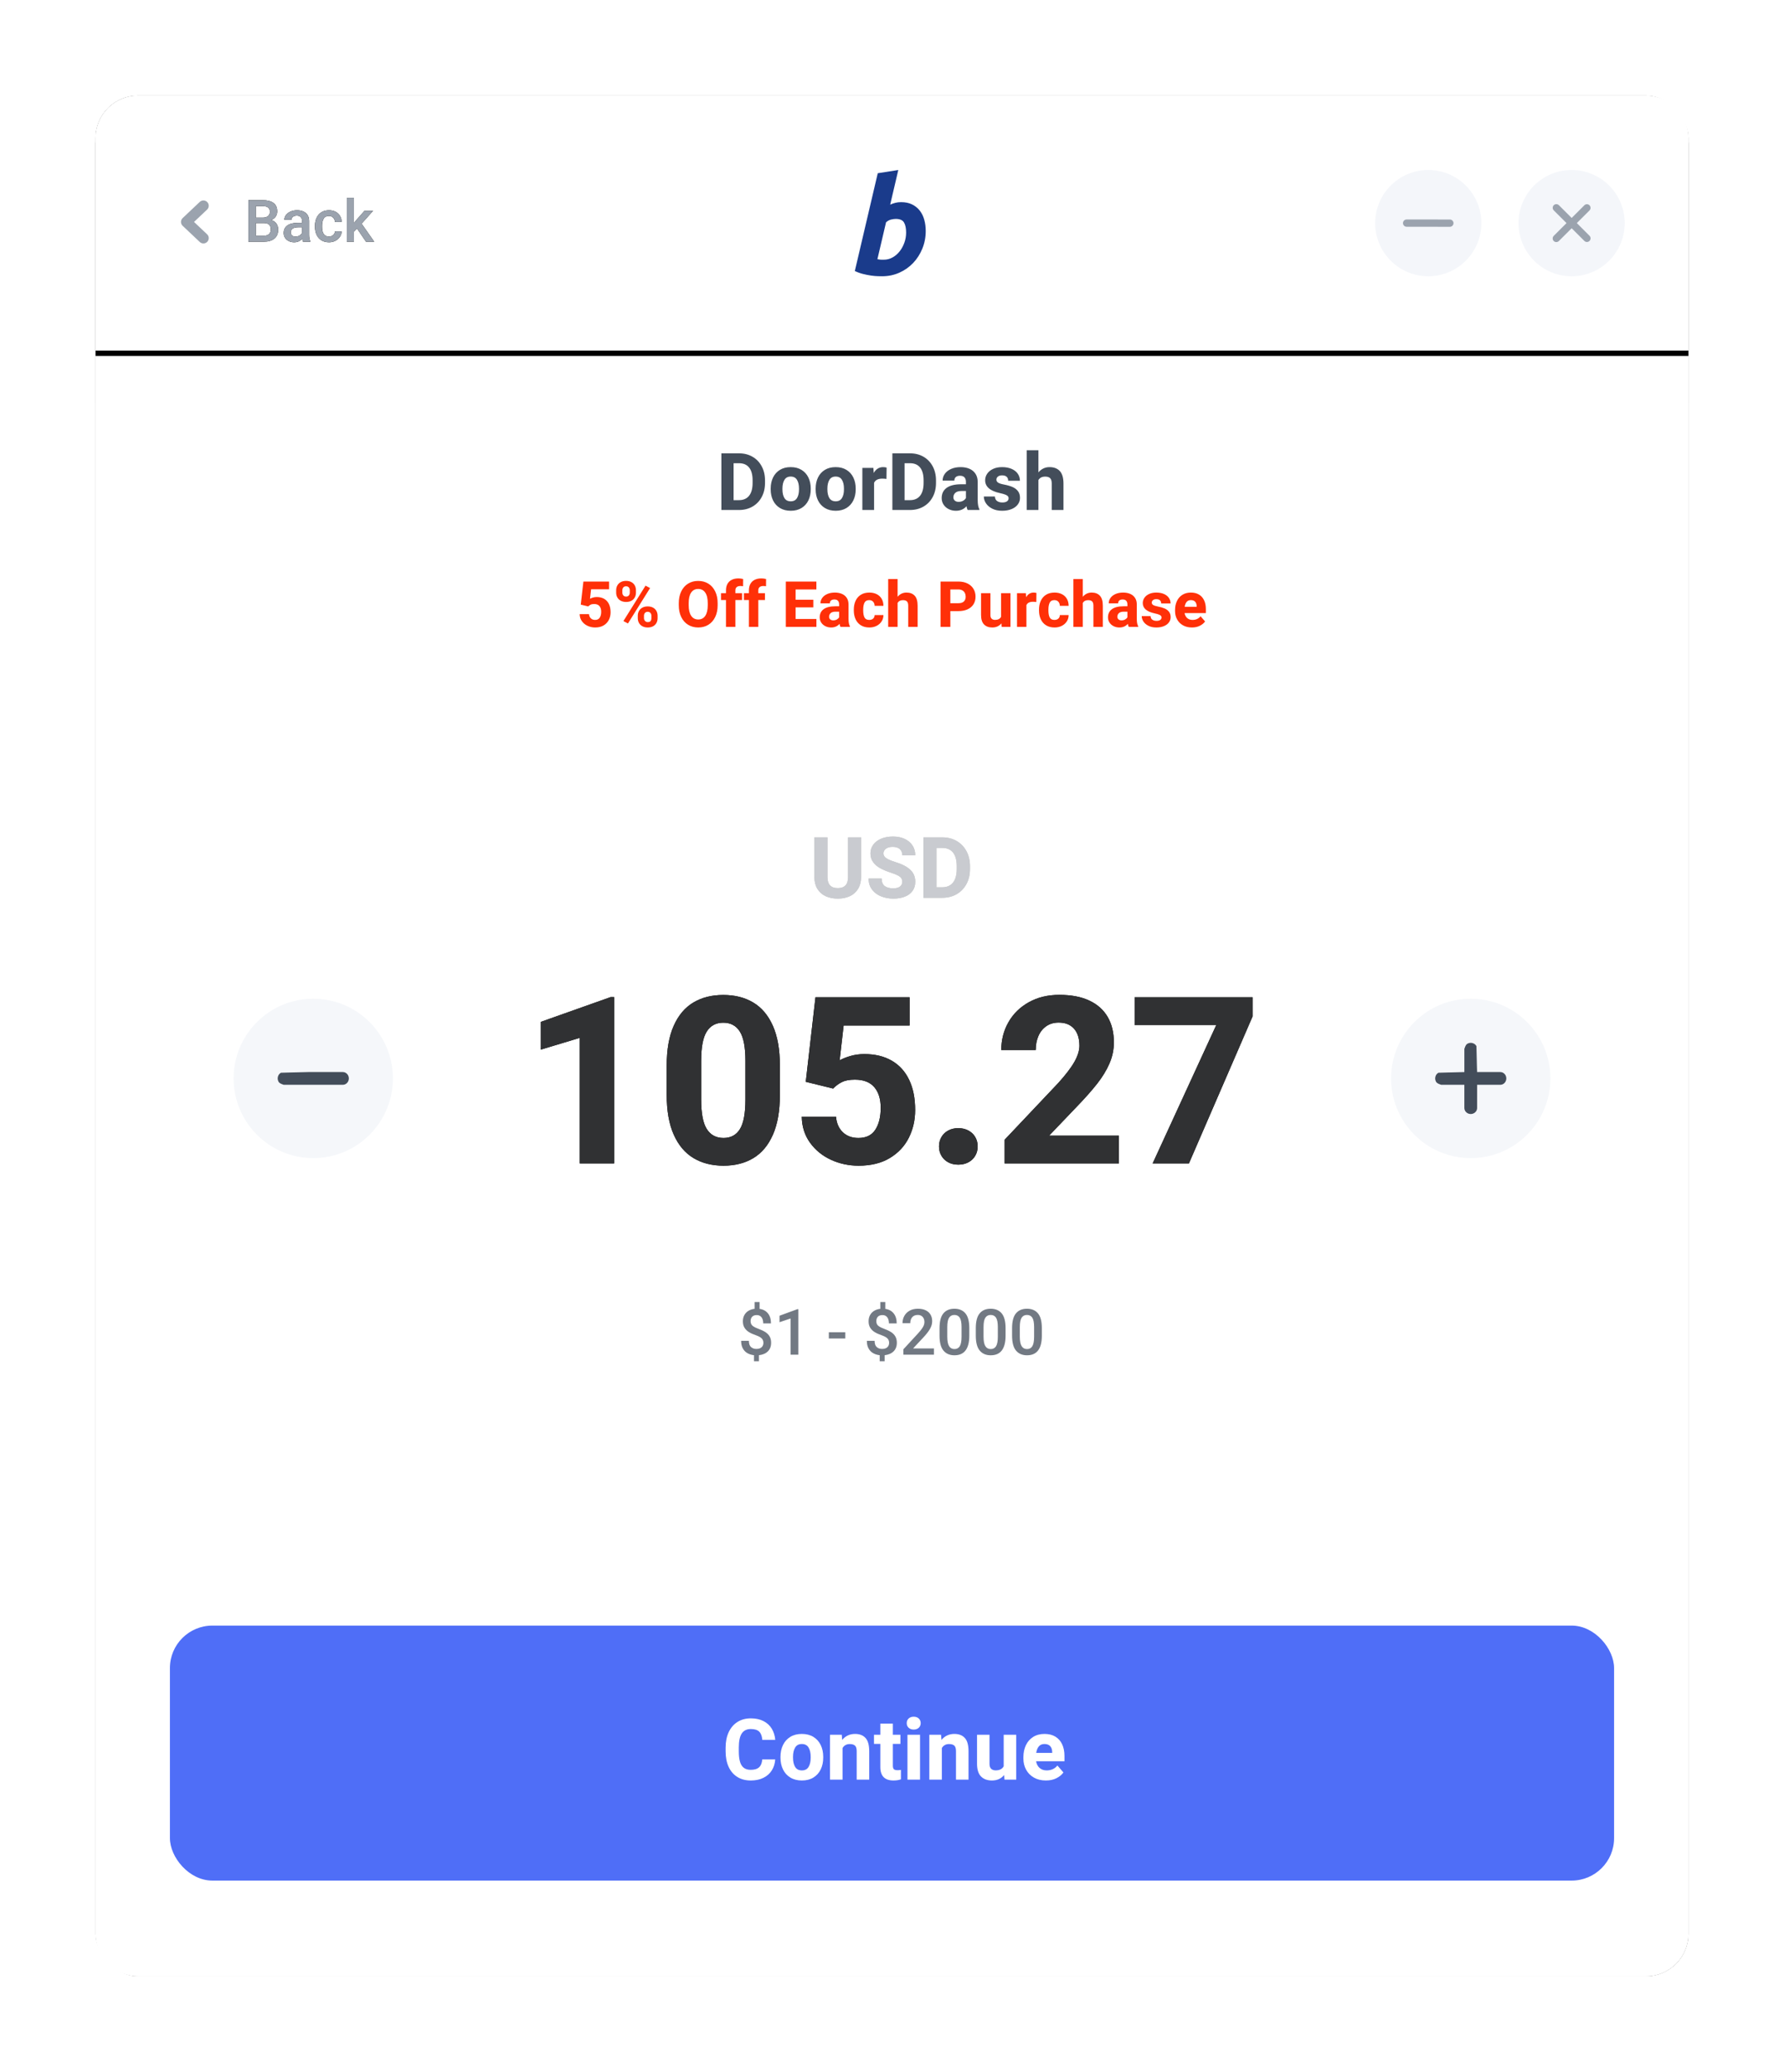 <svg xmlns="http://www.w3.org/2000/svg" xmlns:xlink="http://www.w3.org/1999/xlink" width="336" height="390" viewBox="0 0 336 390">
  <defs>
    <rect id="amount-continue-discount-b" width="300" height="354" x="0" y="0" rx="8"/>
    <filter id="amount-continue-discount-a" width="118%" height="115.3%" x="-9%" y="-7.6%" filterUnits="objectBoundingBox">
      <feMorphology in="SourceAlpha" operator="dilate" radius="2" result="shadowSpreadOuter1"/>
      <feOffset in="shadowSpreadOuter1" result="shadowOffsetOuter1"/>
      <feGaussianBlur in="shadowOffsetOuter1" result="shadowBlurOuter1" stdDeviation="7"/>
      <feColorMatrix in="shadowBlurOuter1" values="0 0 0 0 0   0 0 0 0 0   0 0 0 0 0  0 0 0 0.1 0"/>
    </filter>
    <path id="amount-continue-discount-c" d="M14.664,67 L14.664,35.697 L13.998,35.697 L0.85,40.359 L0.85,45.58 L8.197,43.367 L8.197,67 L14.664,67 Z M35.268,67.43 C37.43,67.43 39.303,66.953 40.886,66.001 C42.468,65.049 43.697,63.58 44.57,61.597 C45.444,59.613 45.881,57.117 45.881,54.109 L45.881,54.109 L45.881,48.566 C45.881,45.559 45.44,43.066 44.56,41.09 C43.679,39.113 42.443,37.652 40.854,36.707 C39.264,35.762 37.387,35.289 35.225,35.289 C33.062,35.289 31.186,35.762 29.596,36.707 C28.006,37.652 26.771,39.113 25.89,41.09 C25.009,43.066 24.568,45.559 24.568,48.566 L24.568,48.566 L24.568,54.109 C24.568,57.117 25.012,59.613 25.9,61.597 C26.788,63.58 28.031,65.049 29.628,66.001 C31.225,66.953 33.105,67.43 35.268,67.43 Z M35.268,62.209 C33.878,62.209 32.829,61.65 32.12,60.533 C31.411,59.416 31.057,57.561 31.057,54.969 L31.057,54.969 L31.057,47.686 C31.057,45.122 31.408,43.285 32.109,42.175 C32.811,41.065 33.85,40.51 35.225,40.51 C36.6,40.51 37.638,41.065 38.34,42.175 C39.042,43.285 39.393,45.122 39.393,47.686 L39.393,47.686 L39.393,54.969 C39.393,57.561 39.049,59.416 38.361,60.533 C37.674,61.65 36.643,62.209 35.268,62.209 Z M60.705,67.43 C63.025,67.43 64.984,66.95 66.581,65.99 C68.178,65.031 69.374,63.756 70.169,62.166 C70.964,60.576 71.361,58.836 71.361,56.945 C71.361,54.74 70.985,52.849 70.233,51.273 C69.481,49.698 68.389,48.495 66.957,47.664 C65.525,46.833 63.799,46.418 61.779,46.418 C60.863,46.418 59.989,46.54 59.158,46.783 C58.327,47.027 57.654,47.299 57.139,47.6 L57.139,47.6 L57.891,41.047 L70.309,41.047 L70.309,35.719 L52.584,35.719 L50.758,51.639 L55.914,52.906 C56.415,52.391 56.97,51.982 57.579,51.682 C58.188,51.381 58.993,51.23 59.996,51.23 C61.629,51.23 62.85,51.7 63.659,52.638 C64.468,53.576 64.873,54.876 64.873,56.537 C64.873,58.242 64.536,59.613 63.863,60.651 C63.19,61.69 62.13,62.209 60.684,62.209 C59.48,62.209 58.503,61.854 57.751,61.146 C56.999,60.437 56.566,59.459 56.451,58.213 L56.451,58.213 L50.006,58.213 C50.035,60.075 50.554,61.704 51.563,63.101 C52.573,64.497 53.887,65.568 55.506,66.312 C57.124,67.057 58.857,67.43 60.705,67.43 Z M79.482,67.236 C80.199,67.236 80.836,67.086 81.395,66.785 C81.953,66.484 82.383,66.073 82.684,65.55 C82.984,65.027 83.135,64.443 83.135,63.799 C83.135,63.154 82.984,62.571 82.684,62.048 C82.383,61.525 81.953,61.113 81.395,60.812 C80.836,60.512 80.199,60.361 79.482,60.361 C78.766,60.361 78.132,60.512 77.581,60.812 C77.03,61.113 76.604,61.525 76.303,62.048 C76.002,62.571 75.852,63.154 75.852,63.799 C75.852,64.443 76.002,65.027 76.303,65.55 C76.604,66.073 77.03,66.484 77.581,66.785 C78.132,67.086 78.766,67.236 79.482,67.236 Z M109.732,67 L109.732,61.779 L96.584,61.779 L101.74,56.387 C103.344,54.725 104.644,53.261 105.64,51.993 C106.635,50.726 107.409,49.454 107.96,48.18 C108.511,46.905 108.787,45.587 108.787,44.227 C108.787,42.35 108.393,40.743 107.605,39.403 C106.818,38.064 105.658,37.04 104.125,36.331 C102.592,35.622 100.723,35.268 98.518,35.268 C96.355,35.268 94.443,35.729 92.781,36.653 C91.12,37.577 89.838,38.83 88.936,40.413 C88.033,41.996 87.582,43.74 87.582,45.645 L87.582,45.645 L94.07,45.645 C94.07,44.656 94.242,43.772 94.586,42.991 C94.93,42.211 95.427,41.598 96.079,41.154 C96.731,40.71 97.501,40.488 98.389,40.488 C99.635,40.488 100.598,40.871 101.278,41.638 C101.959,42.404 102.299,43.475 102.299,44.85 C102.299,45.738 101.994,46.729 101.386,47.825 C100.777,48.921 99.757,50.264 98.324,51.854 L98.324,51.854 L88.205,62.553 L88.205,67 L109.732,67 Z M122.924,67 L134.912,39.328 L134.912,35.719 L112.697,35.719 L112.697,40.939 L128.08,40.939 L116.092,67 L122.924,67 Z"/>
    <path id="amount-continue-discount-d" d="M56.789,17.156 C57.654,17.156 58.415,17 59.074,16.688 C59.733,16.375 60.247,15.914 60.617,15.305 C60.987,14.695 61.172,13.961 61.172,13.102 L61.172,13.102 L61.172,5.625 L58.719,5.625 L58.719,13.102 C58.719,13.815 58.555,14.34 58.227,14.676 C57.898,15.012 57.419,15.18 56.789,15.18 C55.492,15.18 54.844,14.487 54.844,13.102 L54.844,13.102 L54.844,5.625 L52.383,5.625 L52.383,13.102 C52.383,13.961 52.568,14.695 52.938,15.305 C53.307,15.914 53.824,16.375 54.488,16.688 C55.152,17 55.919,17.156 56.789,17.156 Z M67.242,17.156 C68.081,17.156 68.811,17.031 69.434,16.781 C70.056,16.531 70.536,16.168 70.875,15.691 C71.214,15.215 71.383,14.646 71.383,13.984 C71.383,13.068 71.072,12.316 70.449,11.73 C69.827,11.145 68.878,10.656 67.602,10.266 C66.846,10.031 66.289,9.793 65.93,9.551 C65.57,9.309 65.391,9.013 65.391,8.664 C65.391,8.43 65.457,8.217 65.59,8.027 C65.723,7.837 65.921,7.688 66.184,7.578 C66.447,7.469 66.766,7.414 67.141,7.414 C67.729,7.414 68.176,7.556 68.48,7.84 C68.785,8.124 68.938,8.505 68.938,8.984 L68.938,8.984 L71.383,8.984 C71.383,8.297 71.208,7.686 70.859,7.152 C70.51,6.618 70.018,6.204 69.383,5.91 C68.747,5.616 68.016,5.469 67.188,5.469 C66.365,5.469 65.633,5.6 64.992,5.863 C64.352,6.126 63.85,6.499 63.488,6.98 C63.126,7.462 62.945,8.018 62.945,8.648 C62.945,9.279 63.112,9.823 63.445,10.281 C63.779,10.74 64.223,11.121 64.777,11.426 C65.332,11.73 65.995,12.008 66.766,12.258 C67.365,12.451 67.818,12.63 68.125,12.797 C68.432,12.964 68.643,13.138 68.758,13.32 C68.872,13.503 68.93,13.729 68.93,14 C68.93,14.365 68.788,14.659 68.504,14.883 C68.22,15.107 67.799,15.219 67.242,15.219 C66.539,15.219 65.999,15.074 65.621,14.785 C65.243,14.496 65.055,14.026 65.055,13.375 L65.055,13.375 L62.594,13.375 C62.594,14.203 62.815,14.902 63.258,15.473 C63.701,16.043 64.275,16.466 64.98,16.742 C65.686,17.018 66.44,17.156 67.242,17.156 Z M76.453,17 C77.474,17 78.38,16.772 79.172,16.316 C79.964,15.861 80.581,15.221 81.023,14.398 C81.466,13.576 81.688,12.63 81.688,11.562 L81.688,11.562 L81.688,11.062 C81.688,10 81.466,9.056 81.023,8.23 C80.581,7.405 79.965,6.764 79.176,6.309 C78.387,5.853 77.484,5.625 76.469,5.625 L76.469,5.625 L72.922,5.625 L72.922,17 L76.453,17 Z M76.453,15.023 L75.375,15.023 L75.375,7.609 L76.469,7.609 C77.359,7.609 78.036,7.901 78.5,8.484 C78.964,9.068 79.195,9.922 79.195,11.047 L79.195,11.047 L79.195,11.562 C79.195,12.688 78.961,13.546 78.492,14.137 C78.023,14.728 77.344,15.023 76.453,15.023 L76.453,15.023 Z"/>
    <path id="amount-continue-discount-f" d="M8,0 L292,0 C296.418,-8.11624501e-16 300,3.582 300,8 L300,48 L300,48 L0,48 L0,8 C-5.41083001e-16,3.582 3.582,8.11624501e-16 8,0 Z"/>
    <filter id="amount-continue-discount-e" width="100.3%" height="104.2%" x="-.2%" y="-1%" filterUnits="objectBoundingBox">
      <feOffset dy="1" in="SourceAlpha" result="shadowOffsetOuter1"/>
      <feColorMatrix in="shadowOffsetOuter1" values="0 0 0 0 0   0 0 0 0 0   0 0 0 0 0  0 0 0 0.05 0"/>
    </filter>
    <path id="amount-continue-discount-g" d="M14.668,12.5 C15.531,12.5 16.201,12.304 16.677,11.912 C17.153,11.52 17.392,10.953 17.392,10.212 C17.392,9.786 17.281,9.411 17.059,9.087 C16.837,8.763 16.509,8.543 16.076,8.429 C16.441,8.278 16.721,8.06 16.916,7.773 C17.111,7.487 17.209,7.161 17.209,6.796 C17.209,6.083 16.973,5.552 16.5,5.203 C16.027,4.854 15.351,4.68 14.47,4.68 L14.47,4.68 L11.784,4.68 L11.784,12.5 L14.668,12.5 Z M14.48,7.967 L13.175,7.967 L13.175,5.802 L14.47,5.802 C14.935,5.802 15.277,5.887 15.496,6.057 C15.714,6.227 15.823,6.502 15.823,6.882 C15.823,7.226 15.706,7.492 15.471,7.682 C15.237,7.872 14.907,7.967 14.48,7.967 L14.48,7.967 Z M14.668,11.383 L13.175,11.383 L13.175,8.987 L14.728,8.987 C15.58,8.987 16.006,9.396 16.006,10.212 C16.006,10.566 15.89,10.85 15.659,11.063 C15.428,11.276 15.098,11.383 14.668,11.383 L14.668,11.383 Z M20.405,12.607 C20.727,12.607 21.015,12.548 21.27,12.43 C21.524,12.312 21.742,12.154 21.925,11.958 C21.968,12.194 22.018,12.375 22.075,12.5 L22.075,12.5 L23.439,12.5 L23.439,12.409 C23.293,12.097 23.219,11.676 23.219,11.146 L23.219,11.146 L23.219,8.584 C23.219,8.151 23.123,7.784 22.932,7.483 C22.74,7.183 22.474,6.957 22.134,6.807 C21.794,6.656 21.402,6.581 20.958,6.581 C20.485,6.581 20.066,6.664 19.698,6.831 C19.331,6.997 19.049,7.218 18.85,7.491 C18.651,7.765 18.552,8.058 18.552,8.37 L18.552,8.37 L19.889,8.37 C19.889,8.223 19.93,8.09 20.013,7.972 C20.095,7.854 20.211,7.761 20.362,7.693 C20.512,7.625 20.686,7.591 20.883,7.591 C21.212,7.591 21.461,7.678 21.629,7.851 C21.798,8.025 21.882,8.266 21.882,8.574 L21.882,8.574 L21.882,8.95 L21.076,8.95 C20.231,8.95 19.579,9.114 19.118,9.444 C18.658,9.773 18.428,10.248 18.428,10.867 C18.428,11.197 18.512,11.494 18.681,11.759 C18.849,12.024 19.083,12.231 19.384,12.382 C19.685,12.532 20.025,12.607 20.405,12.607 Z M20.663,11.539 C20.38,11.539 20.16,11.464 20.002,11.316 C19.844,11.167 19.766,10.975 19.766,10.738 C19.766,10.434 19.886,10.198 20.125,10.029 C20.365,9.861 20.718,9.777 21.184,9.777 L21.184,9.777 L21.882,9.777 L21.882,10.862 C21.782,11.048 21.623,11.207 21.406,11.34 C21.19,11.472 20.942,11.539 20.663,11.539 Z M26.974,12.607 C27.4,12.607 27.792,12.516 28.15,12.333 C28.508,12.151 28.794,11.904 29.009,11.592 C29.224,11.281 29.337,10.939 29.348,10.566 L29.348,10.566 L28.085,10.566 C28.075,10.753 28.019,10.919 27.919,11.066 C27.819,11.213 27.684,11.327 27.516,11.41 C27.348,11.492 27.162,11.533 26.958,11.533 C26.091,11.533 25.658,10.917 25.658,9.686 L25.658,9.686 L25.658,9.503 C25.658,8.966 25.754,8.524 25.948,8.176 C26.141,7.829 26.476,7.655 26.952,7.655 C27.178,7.655 27.374,7.705 27.54,7.806 C27.707,7.906 27.837,8.041 27.93,8.211 C28.023,8.381 28.075,8.57 28.085,8.778 L28.085,8.778 L29.348,8.778 C29.337,8.348 29.231,7.967 29.031,7.634 C28.83,7.301 28.552,7.042 28.196,6.858 C27.839,6.673 27.43,6.581 26.968,6.581 C26.395,6.581 25.91,6.71 25.513,6.968 C25.115,7.226 24.817,7.576 24.618,8.018 C24.42,8.46 24.32,8.955 24.32,9.503 L24.32,9.503 L24.32,9.686 C24.32,10.233 24.419,10.728 24.616,11.171 C24.813,11.613 25.111,11.963 25.51,12.221 C25.909,12.479 26.397,12.607 26.974,12.607 Z M31.657,12.5 L31.657,10.615 L32.243,10.019 L33.935,12.5 L35.481,12.5 L33.102,9.105 L35.256,6.688 L33.645,6.688 L32.055,8.488 L31.657,8.982 L31.657,4.25 L30.325,4.25 L30.325,12.5 L31.657,12.5 Z"/>
  </defs>
  <g fill="none" fill-rule="evenodd" transform="translate(18 18)">
    <use fill="#000" filter="url(#amount-continue-discount-a)" xlink:href="#amount-continue-discount-b"/>
    <use fill="#FFF" xlink:href="#amount-continue-discount-b"/>
    <path fill="#FFF" d="M10,48 L290,48 C295.523,48 300,52.477 300,58 L300,346 C300,350.418 296.418,354 292,354 L8,354 C3.582,354 -3.47095419e-16,350.418 0,346 L0,58 C-6.76353751e-16,52.477 4.477,48 10,48 Z"/>
    <path fill="#434D5A" fill-rule="nonzero" d="M121.176,78 C122.133,78 122.982,77.786 123.724,77.359 C124.467,76.932 125.045,76.333 125.46,75.561 C125.875,74.79 126.083,73.903 126.083,72.902 L126.083,72.902 L126.083,72.434 C126.083,71.438 125.875,70.552 125.46,69.779 C125.045,69.005 124.468,68.404 123.728,67.977 C122.988,67.55 122.142,67.336 121.19,67.336 L121.19,67.336 L117.865,67.336 L117.865,78 L121.176,78 Z M121.176,76.147 L120.165,76.147 L120.165,69.196 L121.19,69.196 C122.025,69.196 122.66,69.47 123.094,70.017 C123.529,70.563 123.746,71.364 123.746,72.419 L123.746,72.419 L123.746,72.902 C123.746,73.957 123.527,74.761 123.087,75.316 C122.648,75.87 122.01,76.147 121.176,76.147 L121.176,76.147 Z M130.931,78.146 C131.718,78.146 132.394,77.973 132.96,77.626 C133.527,77.28 133.958,76.802 134.253,76.195 C134.548,75.587 134.696,74.895 134.696,74.118 L134.696,74.118 L134.696,73.964 C134.696,73.188 134.548,72.495 134.253,71.884 C133.958,71.274 133.525,70.795 132.957,70.449 C132.388,70.102 131.708,69.929 130.917,69.929 C130.131,69.929 129.454,70.102 128.888,70.449 C128.322,70.795 127.891,71.274 127.595,71.884 C127.3,72.495 127.152,73.188 127.152,73.964 L127.152,73.964 L127.152,74.118 C127.152,74.895 127.3,75.587 127.595,76.195 C127.891,76.802 128.323,77.28 128.892,77.626 C129.46,77.973 130.14,78.146 130.931,78.146 Z M130.931,76.367 C130.385,76.367 129.987,76.163 129.738,75.755 C129.489,75.347 129.364,74.802 129.364,74.118 L129.364,74.118 L129.364,73.964 C129.364,73.295 129.489,72.752 129.738,72.335 C129.987,71.917 130.38,71.708 130.917,71.708 C131.464,71.708 131.862,71.916 132.111,72.331 C132.36,72.746 132.484,73.291 132.484,73.964 L132.484,73.964 L132.484,74.118 C132.484,74.797 132.36,75.341 132.111,75.751 C131.862,76.162 131.469,76.367 130.931,76.367 Z M139.398,78.146 C140.184,78.146 140.861,77.973 141.427,77.626 C141.993,77.28 142.424,76.802 142.72,76.195 C143.015,75.587 143.163,74.895 143.163,74.118 L143.163,74.118 L143.163,73.964 C143.163,73.188 143.015,72.495 142.72,71.884 C142.424,71.274 141.992,70.795 141.423,70.449 C140.854,70.102 140.175,69.929 139.384,69.929 C138.597,69.929 137.921,70.102 137.355,70.449 C136.788,70.795 136.357,71.274 136.062,71.884 C135.767,72.495 135.619,73.188 135.619,73.964 L135.619,73.964 L135.619,74.118 C135.619,74.895 135.767,75.587 136.062,76.195 C136.357,76.802 136.79,77.28 137.358,77.626 C137.927,77.973 138.607,78.146 139.398,78.146 Z M139.398,76.367 C138.851,76.367 138.453,76.163 138.204,75.755 C137.955,75.347 137.831,74.802 137.831,74.118 L137.831,74.118 L137.831,73.964 C137.831,73.295 137.955,72.752 138.204,72.335 C138.453,71.917 138.846,71.708 139.384,71.708 C139.93,71.708 140.328,71.916 140.577,72.331 C140.826,72.746 140.951,73.291 140.951,73.964 L140.951,73.964 L140.951,74.118 C140.951,74.797 140.826,75.341 140.577,75.751 C140.328,76.162 139.935,76.367 139.398,76.367 Z M146.627,78 L146.627,72.88 C146.866,72.358 147.382,72.097 148.173,72.097 C148.412,72.097 148.673,72.116 148.956,72.155 L148.956,72.155 L148.986,70.017 C148.907,69.992 148.805,69.971 148.678,69.954 C148.551,69.937 148.431,69.929 148.319,69.929 C147.943,69.929 147.605,70.024 147.305,70.214 C147.004,70.405 146.757,70.678 146.561,71.035 L146.561,71.035 L146.495,70.075 L144.415,70.075 L144.415,78 L146.627,78 Z M153.38,78 C154.337,78 155.187,77.786 155.929,77.359 C156.671,76.932 157.25,76.333 157.665,75.561 C158.08,74.79 158.287,73.903 158.287,72.902 L158.287,72.902 L158.287,72.434 C158.287,71.438 158.08,70.552 157.665,69.779 C157.25,69.005 156.672,68.404 155.933,67.977 C155.193,67.55 154.347,67.336 153.395,67.336 L153.395,67.336 L150.07,67.336 L150.07,78 L153.38,78 Z M153.38,76.147 L152.369,76.147 L152.369,69.196 L153.395,69.196 C154.23,69.196 154.865,69.47 155.299,70.017 C155.734,70.563 155.951,71.364 155.951,72.419 L155.951,72.419 L155.951,72.902 C155.951,73.957 155.731,74.761 155.292,75.316 C154.852,75.87 154.215,76.147 153.38,76.147 L153.38,76.147 Z M162.045,78.146 C162.865,78.146 163.527,77.861 164.03,77.29 C164.073,77.573 164.144,77.81 164.242,78 L164.242,78 L166.461,78 L166.461,77.875 C166.354,77.661 166.273,77.414 166.219,77.136 C166.166,76.857 166.139,76.494 166.139,76.044 L166.139,76.044 L166.139,72.727 C166.139,72.121 166.002,71.608 165.729,71.188 C165.455,70.769 165.077,70.454 164.594,70.244 C164.11,70.034 163.556,69.929 162.931,69.929 C162.257,69.929 161.663,70.041 161.147,70.266 C160.632,70.49 160.234,70.795 159.954,71.181 C159.673,71.567 159.532,71.997 159.532,72.47 L159.532,72.47 L161.744,72.47 C161.744,72.177 161.838,71.951 162.026,71.793 C162.214,71.634 162.477,71.555 162.814,71.555 C163.185,71.555 163.463,71.656 163.649,71.859 C163.834,72.061 163.927,72.346 163.927,72.712 L163.927,72.712 L163.927,73.159 L163.026,73.159 C161.82,73.159 160.907,73.385 160.287,73.836 C159.667,74.288 159.357,74.931 159.357,75.766 C159.357,76.22 159.475,76.628 159.712,76.989 C159.949,77.351 160.272,77.634 160.682,77.839 C161.093,78.044 161.547,78.146 162.045,78.146 Z M162.543,76.469 C162.245,76.469 162.007,76.391 161.829,76.235 C161.65,76.079 161.561,75.876 161.561,75.627 C161.561,75.271 161.687,74.981 161.938,74.759 C162.19,74.537 162.572,74.426 163.085,74.426 L163.085,74.426 L163.927,74.426 L163.927,75.751 C163.815,75.952 163.636,76.121 163.392,76.26 C163.148,76.4 162.865,76.469 162.543,76.469 Z M170.739,78.146 C171.412,78.146 172.004,78.042 172.515,77.832 C173.025,77.622 173.418,77.332 173.694,76.964 C173.97,76.595 174.108,76.179 174.108,75.715 C174.108,75.202 173.979,74.78 173.723,74.448 C173.467,74.116 173.121,73.856 172.687,73.668 C172.252,73.48 171.722,73.327 171.097,73.21 C170.575,73.112 170.205,72.993 169.988,72.851 C169.771,72.709 169.662,72.524 169.662,72.294 C169.662,72.055 169.758,71.86 169.951,71.708 C170.144,71.557 170.402,71.481 170.724,71.481 C171.115,71.481 171.405,71.571 171.595,71.749 C171.786,71.927 171.881,72.175 171.881,72.492 L171.881,72.492 L174.093,72.492 C174.093,71.994 173.956,71.551 173.683,71.163 C173.409,70.775 173.019,70.472 172.511,70.255 C172.003,70.037 171.41,69.929 170.731,69.929 C170.087,69.929 169.523,70.041 169.039,70.266 C168.556,70.49 168.186,70.791 167.93,71.167 C167.673,71.542 167.545,71.955 167.545,72.404 C167.545,73.62 168.483,74.428 170.358,74.829 C170.782,74.921 171.111,75.014 171.343,75.107 C171.575,75.2 171.736,75.299 171.826,75.404 C171.917,75.509 171.962,75.637 171.962,75.788 C171.962,76.032 171.86,76.226 171.658,76.37 C171.455,76.514 171.166,76.586 170.79,76.586 C170.385,76.586 170.052,76.495 169.794,76.312 C169.535,76.129 169.398,75.847 169.384,75.466 L169.384,75.466 L167.296,75.466 C167.296,75.91 167.432,76.337 167.703,76.748 C167.974,77.158 168.369,77.493 168.889,77.755 C169.409,78.016 170.026,78.146 170.739,78.146 Z M177.579,78 L177.579,72.36 C177.838,71.931 178.263,71.716 178.854,71.716 C179.269,71.716 179.578,71.813 179.78,72.009 C179.983,72.204 180.084,72.541 180.084,73.02 L180.084,73.02 L180.084,78 L182.296,78 L182.296,73.034 C182.296,71.95 182.065,71.162 181.604,70.668 C181.143,70.175 180.497,69.929 179.667,69.929 C179.247,69.929 178.86,70.014 178.506,70.185 C178.152,70.356 177.843,70.603 177.579,70.925 L177.579,70.925 L177.579,66.75 L175.367,66.75 L175.367,78 L177.579,78 Z"/>
    <path fill="#FF3008" fill-rule="nonzero" d="M14.093,16.117 C14.726,16.117 15.26,15.986 15.695,15.725 C16.131,15.463 16.457,15.115 16.674,14.682 C16.891,14.248 16.999,13.773 16.999,13.258 C16.999,12.656 16.896,12.141 16.691,11.711 C16.486,11.281 16.188,10.953 15.798,10.727 C15.407,10.5 14.937,10.387 14.386,10.387 C14.136,10.387 13.897,10.42 13.671,10.486 C13.444,10.553 13.261,10.627 13.12,10.709 L13.12,10.709 L13.325,8.922 L16.712,8.922 L16.712,7.469 L11.878,7.469 L11.38,11.811 L12.786,12.156 C12.923,12.016 13.074,11.904 13.24,11.822 C13.406,11.74 13.626,11.699 13.899,11.699 C14.345,11.699 14.678,11.827 14.898,12.083 C15.119,12.339 15.229,12.693 15.229,13.146 C15.229,13.611 15.138,13.985 14.954,14.269 C14.771,14.552 14.481,14.693 14.087,14.693 C13.759,14.693 13.492,14.597 13.287,14.403 C13.082,14.21 12.964,13.943 12.933,13.604 L12.933,13.604 L11.175,13.604 C11.183,14.111 11.324,14.556 11.6,14.937 C11.875,15.317 12.233,15.609 12.675,15.812 C13.116,16.016 13.589,16.117 14.093,16.117 Z M19.923,11.312 C20.317,11.312 20.654,11.234 20.934,11.078 C21.213,10.922 21.423,10.711 21.563,10.445 C21.704,10.18 21.774,9.885 21.774,9.561 L21.774,9.561 L21.774,9.109 C21.774,8.781 21.703,8.483 21.561,8.216 C21.418,7.948 21.207,7.736 20.928,7.58 C20.648,7.424 20.31,7.346 19.911,7.346 C19.521,7.346 19.185,7.424 18.903,7.58 C18.622,7.736 18.409,7.948 18.265,8.216 C18.12,8.483 18.048,8.781 18.048,9.109 L18.048,9.109 L18.048,9.561 C18.048,9.885 18.12,10.18 18.265,10.445 C18.409,10.711 18.623,10.922 18.906,11.078 C19.189,11.234 19.528,11.312 19.923,11.312 Z M20.269,15.361 L24.435,8.693 L23.579,8.242 L19.413,14.91 L20.269,15.361 Z M19.923,10.299 C19.696,10.299 19.521,10.228 19.398,10.085 C19.275,9.942 19.214,9.768 19.214,9.561 L19.214,9.561 L19.214,9.109 C19.214,8.898 19.274,8.721 19.396,8.576 C19.517,8.432 19.688,8.359 19.911,8.359 C20.138,8.359 20.312,8.432 20.433,8.576 C20.554,8.721 20.614,8.898 20.614,9.109 L20.614,9.109 L20.614,9.561 C20.614,9.768 20.555,9.942 20.436,10.085 C20.316,10.228 20.146,10.299 19.923,10.299 Z M23.995,16.117 C24.39,16.117 24.728,16.039 25.009,15.883 C25.29,15.727 25.501,15.516 25.642,15.25 C25.782,14.984 25.853,14.688 25.853,14.359 L25.853,14.359 L25.853,13.908 C25.853,13.58 25.781,13.283 25.639,13.018 C25.496,12.752 25.284,12.541 25.003,12.385 C24.722,12.229 24.382,12.15 23.983,12.15 C23.593,12.15 23.257,12.229 22.976,12.385 C22.694,12.541 22.481,12.753 22.337,13.021 C22.192,13.288 22.12,13.584 22.12,13.908 L22.12,13.908 L22.12,14.359 C22.12,14.688 22.192,14.984 22.337,15.25 C22.481,15.516 22.695,15.727 22.979,15.883 C23.262,16.039 23.601,16.117 23.995,16.117 Z M23.995,15.104 C23.788,15.104 23.618,15.03 23.485,14.884 C23.353,14.737 23.286,14.562 23.286,14.359 L23.286,14.359 L23.286,13.908 C23.286,13.697 23.347,13.521 23.468,13.378 C23.589,13.235 23.761,13.164 23.983,13.164 C24.21,13.164 24.384,13.235 24.505,13.378 C24.626,13.521 24.687,13.697 24.687,13.908 L24.687,13.908 L24.687,14.359 C24.687,14.586 24.636,14.767 24.534,14.901 C24.433,15.036 24.253,15.104 23.995,15.104 Z M33.511,16.117 C34.229,16.117 34.864,15.947 35.415,15.607 C35.966,15.268 36.395,14.781 36.701,14.148 C37.008,13.516 37.161,12.773 37.161,11.922 L37.161,11.922 L37.161,11.553 C37.161,10.701 37.007,9.958 36.698,9.323 C36.39,8.688 35.959,8.201 35.406,7.861 C34.854,7.521 34.218,7.352 33.499,7.352 C32.78,7.352 32.146,7.521 31.595,7.861 C31.044,8.201 30.614,8.688 30.306,9.323 C29.997,9.958 29.843,10.701 29.843,11.553 L29.843,11.553 L29.843,11.922 C29.843,12.773 29.997,13.516 30.306,14.148 C30.614,14.781 31.046,15.268 31.601,15.607 C32.155,15.947 32.792,16.117 33.511,16.117 Z M33.511,14.611 C32.933,14.611 32.487,14.379 32.175,13.914 C31.862,13.449 31.706,12.785 31.706,11.922 L31.706,11.922 L31.706,11.541 C31.706,10.67 31.86,10.006 32.169,9.549 C32.478,9.092 32.921,8.863 33.499,8.863 C34.073,8.863 34.517,9.093 34.829,9.552 C35.142,10.011 35.298,10.674 35.298,11.541 L35.298,11.541 L35.298,11.922 C35.298,12.785 35.144,13.449 34.835,13.914 C34.526,14.379 34.085,14.611 33.511,14.611 Z M40.501,16 L40.501,10.949 L41.755,10.949 L41.755,9.66 L40.501,9.66 L40.501,9.121 C40.501,8.859 40.583,8.658 40.747,8.518 C40.911,8.377 41.144,8.307 41.444,8.307 C41.644,8.307 41.813,8.324 41.954,8.359 L41.954,8.359 L41.966,6.994 C41.661,6.916 41.366,6.877 41.081,6.877 C40.601,6.877 40.184,6.964 39.83,7.138 C39.477,7.312 39.205,7.566 39.016,7.902 C38.826,8.238 38.731,8.645 38.731,9.121 L38.731,9.121 L38.731,9.66 L37.794,9.66 L37.794,10.949 L38.731,10.949 L38.731,16 L40.501,16 Z M44.819,16 L44.819,10.949 L46.073,10.949 L46.073,9.66 L44.819,9.66 L44.819,9.121 C44.819,8.859 44.901,8.658 45.065,8.518 C45.229,8.377 45.462,8.307 45.763,8.307 C45.962,8.307 46.132,8.324 46.272,8.359 L46.272,8.359 L46.284,6.994 C45.979,6.916 45.685,6.877 45.399,6.877 C44.919,6.877 44.502,6.964 44.148,7.138 C43.795,7.312 43.523,7.566 43.334,7.902 C43.145,8.238 43.05,8.645 43.05,9.121 L43.05,9.121 L43.05,9.66 L42.112,9.66 L42.112,10.949 L43.05,10.949 L43.05,16 L44.819,16 Z M55.765,16 L55.765,14.518 L51.845,14.518 L51.845,12.332 L55.179,12.332 L55.179,10.896 L51.845,10.896 L51.845,8.957 L55.759,8.957 L55.759,7.469 L50.005,7.469 L50.005,16 L55.765,16 Z M58.536,16.117 C59.192,16.117 59.722,15.889 60.124,15.432 C60.159,15.658 60.216,15.848 60.294,16 L60.294,16 L62.069,16 L62.069,15.9 C61.983,15.729 61.919,15.531 61.876,15.309 C61.833,15.086 61.812,14.795 61.812,14.436 L61.812,14.436 L61.812,11.781 C61.812,11.297 61.702,10.887 61.483,10.551 C61.265,10.215 60.962,9.963 60.575,9.795 C60.188,9.627 59.745,9.543 59.245,9.543 C58.706,9.543 58.23,9.633 57.818,9.812 C57.406,9.992 57.088,10.236 56.863,10.545 C56.639,10.854 56.526,11.197 56.526,11.576 L56.526,11.576 L58.296,11.576 C58.296,11.342 58.371,11.161 58.521,11.034 C58.672,10.907 58.882,10.844 59.151,10.844 C59.448,10.844 59.671,10.925 59.819,11.087 C59.968,11.249 60.042,11.477 60.042,11.77 L60.042,11.77 L60.042,12.127 L59.321,12.127 C58.356,12.127 57.626,12.308 57.13,12.669 C56.634,13.03 56.386,13.545 56.386,14.213 C56.386,14.576 56.48,14.902 56.67,15.191 C56.859,15.48 57.118,15.707 57.446,15.871 C57.774,16.035 58.138,16.117 58.536,16.117 Z M58.935,14.775 C58.696,14.775 58.506,14.713 58.363,14.588 C58.221,14.463 58.149,14.301 58.149,14.102 C58.149,13.816 58.25,13.585 58.451,13.407 C58.652,13.229 58.958,13.141 59.368,13.141 L59.368,13.141 L60.042,13.141 L60.042,14.201 C59.952,14.361 59.81,14.497 59.614,14.608 C59.419,14.72 59.192,14.775 58.935,14.775 Z M65.749,16.117 C66.237,16.117 66.682,16.018 67.082,15.818 C67.482,15.619 67.8,15.342 68.034,14.986 C68.269,14.631 68.386,14.229 68.386,13.779 L68.386,13.779 L66.728,13.779 C66.724,14.061 66.63,14.283 66.446,14.447 C66.263,14.611 66.019,14.693 65.714,14.693 C65.272,14.693 64.973,14.535 64.814,14.219 C64.656,13.902 64.577,13.465 64.577,12.906 L64.577,12.906 L64.577,12.754 C64.577,12.207 64.657,11.772 64.817,11.45 C64.978,11.128 65.272,10.967 65.702,10.967 C66.022,10.967 66.272,11.068 66.452,11.271 C66.632,11.475 66.724,11.732 66.728,12.045 L66.728,12.045 L68.386,12.045 C68.386,11.533 68.274,11.089 68.052,10.712 C67.829,10.335 67.518,10.046 67.117,9.845 C66.717,9.644 66.257,9.543 65.737,9.543 C65.104,9.543 64.568,9.682 64.129,9.959 C63.689,10.236 63.359,10.617 63.139,11.102 C62.918,11.586 62.808,12.137 62.808,12.754 L62.808,12.754 L62.808,12.906 C62.808,13.523 62.918,14.074 63.139,14.559 C63.359,15.043 63.69,15.424 64.132,15.701 C64.573,15.979 65.112,16.117 65.749,16.117 Z M71.052,16 L71.052,11.488 C71.259,11.145 71.599,10.973 72.071,10.973 C72.403,10.973 72.65,11.051 72.812,11.207 C72.975,11.363 73.056,11.633 73.056,12.016 L73.056,12.016 L73.056,16 L74.825,16 L74.825,12.027 C74.825,11.16 74.641,10.529 74.271,10.135 C73.902,9.74 73.386,9.543 72.722,9.543 C72.386,9.543 72.076,9.611 71.793,9.748 C71.51,9.885 71.263,10.082 71.052,10.34 L71.052,10.34 L71.052,7 L69.282,7 L69.282,16 L71.052,16 Z M80.989,16 L80.989,13.035 L82.501,13.035 C83.165,13.035 83.741,12.924 84.229,12.701 C84.718,12.479 85.091,12.162 85.349,11.752 C85.606,11.342 85.735,10.863 85.735,10.316 C85.735,9.766 85.605,9.275 85.346,8.846 C85.086,8.416 84.712,8.079 84.224,7.835 C83.735,7.591 83.161,7.469 82.501,7.469 L82.501,7.469 L79.149,7.469 L79.149,16 L80.989,16 Z M82.501,11.547 L80.989,11.547 L80.989,8.957 L82.501,8.957 C82.81,8.957 83.067,9.02 83.274,9.145 C83.481,9.27 83.634,9.436 83.731,9.643 C83.829,9.85 83.878,10.078 83.878,10.328 C83.878,10.703 83.765,11 83.538,11.219 C83.312,11.438 82.966,11.547 82.501,11.547 L82.501,11.547 Z M88.882,16.117 C89.253,16.117 89.583,16.05 89.872,15.915 C90.161,15.78 90.405,15.588 90.604,15.338 L90.604,15.338 L90.651,16 L92.31,16 L92.31,9.66 L90.54,9.66 L90.54,14.119 C90.329,14.498 89.952,14.688 89.409,14.688 C89.136,14.688 88.922,14.613 88.768,14.465 C88.613,14.316 88.536,14.086 88.536,13.773 L88.536,13.773 L88.536,9.66 L86.772,9.66 L86.772,13.762 C86.772,14.566 86.959,15.16 87.332,15.543 C87.705,15.926 88.222,16.117 88.882,16.117 Z M95.315,16 L95.315,11.904 C95.507,11.486 95.919,11.277 96.552,11.277 C96.743,11.277 96.952,11.293 97.179,11.324 L97.179,11.324 L97.202,9.613 C97.14,9.594 97.058,9.577 96.956,9.563 C96.854,9.55 96.759,9.543 96.669,9.543 C96.368,9.543 96.098,9.619 95.857,9.771 C95.617,9.924 95.419,10.143 95.263,10.428 L95.263,10.428 L95.21,9.66 L93.546,9.66 L93.546,16 L95.315,16 Z M100.63,16.117 C101.118,16.117 101.562,16.018 101.963,15.818 C102.363,15.619 102.681,15.342 102.915,14.986 C103.149,14.631 103.267,14.229 103.267,13.779 L103.267,13.779 L101.608,13.779 C101.604,14.061 101.511,14.283 101.327,14.447 C101.144,14.611 100.899,14.693 100.595,14.693 C100.153,14.693 99.854,14.535 99.695,14.219 C99.537,13.902 99.458,13.465 99.458,12.906 L99.458,12.906 L99.458,12.754 C99.458,12.207 99.538,11.772 99.698,11.45 C99.858,11.128 100.153,10.967 100.583,10.967 C100.903,10.967 101.153,11.068 101.333,11.271 C101.513,11.475 101.604,11.732 101.608,12.045 L101.608,12.045 L103.267,12.045 C103.267,11.533 103.155,11.089 102.933,10.712 C102.71,10.335 102.398,10.046 101.998,9.845 C101.598,9.644 101.138,9.543 100.618,9.543 C99.985,9.543 99.449,9.682 99.01,9.959 C98.57,10.236 98.24,10.617 98.02,11.102 C97.799,11.586 97.688,12.137 97.688,12.754 L97.688,12.754 L97.688,12.906 C97.688,13.523 97.799,14.074 98.02,14.559 C98.24,15.043 98.571,15.424 99.013,15.701 C99.454,15.979 99.993,16.117 100.63,16.117 Z M105.933,16 L105.933,11.488 C106.14,11.145 106.479,10.973 106.952,10.973 C107.284,10.973 107.531,11.051 107.693,11.207 C107.855,11.363 107.937,11.633 107.937,12.016 L107.937,12.016 L107.937,16 L109.706,16 L109.706,12.027 C109.706,11.16 109.521,10.529 109.152,10.135 C108.783,9.74 108.267,9.543 107.603,9.543 C107.267,9.543 106.957,9.611 106.674,9.748 C106.391,9.885 106.144,10.082 105.933,10.34 L105.933,10.34 L105.933,7 L104.163,7 L104.163,16 L105.933,16 Z M112.829,16.117 C113.485,16.117 114.015,15.889 114.417,15.432 C114.452,15.658 114.509,15.848 114.587,16 L114.587,16 L116.362,16 L116.362,15.9 C116.276,15.729 116.212,15.531 116.169,15.309 C116.126,15.086 116.104,14.795 116.104,14.436 L116.104,14.436 L116.104,11.781 C116.104,11.297 115.995,10.887 115.776,10.551 C115.558,10.215 115.255,9.963 114.868,9.795 C114.481,9.627 114.038,9.543 113.538,9.543 C112.999,9.543 112.523,9.633 112.111,9.812 C111.699,9.992 111.381,10.236 111.156,10.545 C110.932,10.854 110.819,11.197 110.819,11.576 L110.819,11.576 L112.589,11.576 C112.589,11.342 112.664,11.161 112.814,11.034 C112.965,10.907 113.175,10.844 113.444,10.844 C113.741,10.844 113.964,10.925 114.112,11.087 C114.261,11.249 114.335,11.477 114.335,11.77 L114.335,11.77 L114.335,12.127 L113.614,12.127 C112.649,12.127 111.919,12.308 111.423,12.669 C110.927,13.03 110.679,13.545 110.679,14.213 C110.679,14.576 110.773,14.902 110.963,15.191 C111.152,15.48 111.411,15.707 111.739,15.871 C112.067,16.035 112.431,16.117 112.829,16.117 Z M113.228,14.775 C112.989,14.775 112.799,14.713 112.656,14.588 C112.514,14.463 112.442,14.301 112.442,14.102 C112.442,13.816 112.543,13.585 112.744,13.407 C112.945,13.229 113.251,13.141 113.661,13.141 L113.661,13.141 L114.335,13.141 L114.335,14.201 C114.245,14.361 114.103,14.497 113.907,14.608 C113.712,14.72 113.485,14.775 113.228,14.775 Z M119.784,16.117 C120.323,16.117 120.797,16.033 121.205,15.865 C121.613,15.697 121.928,15.466 122.148,15.171 C122.369,14.876 122.479,14.543 122.479,14.172 C122.479,13.762 122.377,13.424 122.172,13.158 C121.967,12.893 121.69,12.685 121.343,12.534 C120.995,12.384 120.571,12.262 120.071,12.168 C119.653,12.09 119.357,11.994 119.184,11.881 C119.01,11.768 118.923,11.619 118.923,11.436 C118.923,11.244 119,11.088 119.154,10.967 C119.309,10.846 119.515,10.785 119.772,10.785 C120.085,10.785 120.317,10.856 120.47,10.999 C120.622,11.142 120.698,11.34 120.698,11.594 L120.698,11.594 L122.468,11.594 C122.468,11.195 122.358,10.841 122.14,10.53 C121.921,10.22 121.608,9.978 121.202,9.804 C120.796,9.63 120.321,9.543 119.778,9.543 C119.263,9.543 118.812,9.633 118.425,9.812 C118.038,9.992 117.742,10.232 117.537,10.533 C117.332,10.834 117.229,11.164 117.229,11.523 C117.229,12.496 117.979,13.143 119.479,13.463 C119.819,13.537 120.082,13.611 120.268,13.686 C120.453,13.76 120.582,13.839 120.654,13.923 C120.727,14.007 120.763,14.109 120.763,14.23 C120.763,14.426 120.682,14.581 120.52,14.696 C120.357,14.812 120.126,14.869 119.825,14.869 C119.501,14.869 119.235,14.796 119.028,14.649 C118.821,14.503 118.712,14.277 118.7,13.973 L118.7,13.973 L117.03,13.973 C117.03,14.328 117.139,14.67 117.355,14.998 C117.572,15.326 117.889,15.595 118.305,15.804 C118.721,16.013 119.214,16.117 119.784,16.117 Z M126.487,16.117 C127.062,16.117 127.562,16.008 127.99,15.789 C128.418,15.57 128.743,15.301 128.966,14.98 L128.966,14.98 L128.116,14.002 C127.933,14.232 127.711,14.405 127.451,14.521 C127.191,14.636 126.909,14.693 126.604,14.693 C126.194,14.693 125.858,14.577 125.597,14.345 C125.335,14.112 125.171,13.799 125.104,13.404 L125.104,13.404 L129.112,13.404 L129.112,12.654 C129.112,12.021 129.003,11.472 128.784,11.005 C128.565,10.538 128.245,10.178 127.823,9.924 C127.401,9.67 126.892,9.543 126.294,9.543 C125.681,9.543 125.149,9.683 124.7,9.962 C124.251,10.241 123.907,10.629 123.669,11.125 C123.431,11.621 123.312,12.186 123.312,12.818 L123.312,12.818 L123.312,13.041 C123.312,13.607 123.439,14.125 123.695,14.594 C123.951,15.062 124.318,15.434 124.797,15.707 C125.275,15.98 125.839,16.117 126.487,16.117 Z M127.378,12.221 L125.122,12.221 C125.181,11.83 125.305,11.523 125.494,11.301 C125.684,11.078 125.946,10.967 126.282,10.967 C126.642,10.967 126.912,11.066 127.094,11.266 C127.275,11.465 127.37,11.736 127.378,12.08 L127.378,12.08 L127.378,12.221 Z" transform="translate(80 84)"/>
    <g transform="translate(26 134)">
      <g transform="translate(0 36)">
        <g transform="translate(218)">
          <circle cx="15" cy="15" r="15" fill="#F5F7FA"/>
          <path fill="#434D5A" fill-rule="nonzero" stroke="#434D5A" stroke-width=".2" d="M14.445,8.541 C14.788,8.353 15.212,8.353 15.555,8.541 C15.736,8.641 15.879,8.785 15.972,8.953 L15.972,8.953 L16.096,13.9 L20.586,13.901 C20.868,13.907 21.123,14.033 21.306,14.233 C21.488,14.431 21.6,14.701 21.6,15 C21.6,15.298 21.489,15.568 21.307,15.767 C21.124,15.967 20.87,16.093 20.585,16.1 L20.585,16.1 L16.1,16.099 L16.099,20.586 C16.093,20.868 15.967,21.123 15.767,21.306 C15.569,21.488 15.299,21.6 15,21.6 C14.702,21.6 14.432,21.489 14.233,21.307 C14.033,21.124 13.907,20.87 13.9,20.585 L13.9,20.585 L13.9,16.098 L9.441,16.099 C8.757,15.868 8.634,15.723 8.541,15.555 C8.353,15.212 8.353,14.788 8.541,14.445 C8.641,14.264 8.785,14.121 8.953,14.028 L8.953,14.028 L13.901,13.903 L13.901,9.441 C14.132,8.757 14.277,8.634 14.445,8.541 Z"/>
        </g>
        <circle cx="15" cy="15" r="15" fill="#F5F7FA"/>
        <path fill="#434D5A" fill-rule="nonzero" stroke="#434D5A" stroke-width=".2" d="M20.586,13.901 C20.868,13.907 21.123,14.033 21.306,14.233 C21.488,14.431 21.6,14.701 21.6,15 C21.6,15.298 21.489,15.568 21.307,15.767 C21.124,15.967 20.87,16.093 20.585,16.1 L20.585,16.1 L15.944,16.1 L14.072,16.099 L9.441,16.099 C8.757,15.868 8.634,15.723 8.541,15.555 C8.353,15.212 8.353,14.788 8.541,14.445 C8.641,14.264 8.785,14.121 8.953,14.028 L8.953,14.028 L14.055,13.901 L15.927,13.9 Z"/>
      </g>
      <g fill-rule="nonzero" transform="translate(57)">
        <use fill="#000" xlink:href="#amount-continue-discount-c"/>
        <use fill="#303133" xlink:href="#amount-continue-discount-c"/>
        <g opacity=".249">
          <use fill="#000" xlink:href="#amount-continue-discount-d"/>
          <use fill="#262E40" xlink:href="#amount-continue-discount-d"/>
        </g>
        <path fill="#434D5A" d="M41.938,104.242 L41.938,103.1 C42.652,103.021 43.214,102.78 43.622,102.376 C44.03,101.972 44.234,101.432 44.234,100.756 C44.234,100.287 44.139,99.89 43.947,99.563 C43.756,99.237 43.484,98.963 43.133,98.74 C42.781,98.518 42.33,98.307 41.779,98.107 C41.42,97.975 41.139,97.843 40.936,97.712 C40.732,97.581 40.587,97.437 40.499,97.278 C40.411,97.12 40.367,96.93 40.367,96.707 C40.367,96.352 40.465,96.069 40.66,95.86 C40.855,95.651 41.148,95.547 41.539,95.547 C41.918,95.547 42.214,95.686 42.427,95.963 C42.64,96.24 42.746,96.623 42.746,97.111 L42.746,97.111 L44.205,97.111 C44.205,96.33 44.016,95.703 43.637,95.23 C43.258,94.758 42.732,94.475 42.061,94.381 L42.061,94.381 L42.061,93.092 L41.123,93.092 L41.123,94.369 C40.678,94.42 40.289,94.547 39.957,94.75 C39.625,94.953 39.368,95.223 39.187,95.559 C39.005,95.895 38.914,96.279 38.914,96.713 C38.914,97.186 39.013,97.586 39.21,97.914 C39.407,98.242 39.684,98.518 40.039,98.74 C40.395,98.963 40.846,99.168 41.393,99.355 C41.896,99.531 42.254,99.728 42.465,99.944 C42.676,100.161 42.781,100.436 42.781,100.768 C42.781,101.123 42.665,101.404 42.433,101.611 C42.2,101.818 41.871,101.922 41.445,101.922 C41.051,101.922 40.719,101.804 40.449,101.567 C40.18,101.331 40.045,100.939 40.045,100.393 L40.045,100.393 L38.586,100.393 C38.586,100.975 38.696,101.46 38.917,101.849 C39.138,102.237 39.43,102.531 39.793,102.73 C40.156,102.93 40.561,103.053 41.006,103.1 L41.006,103.1 L41.006,104.242 L41.938,104.242 Z M49.355,103 L49.355,94.439 L49.174,94.439 L45.816,95.67 L45.816,96.889 L47.896,96.191 L47.896,103 L49.355,103 Z M58.203,99.953 L58.203,98.781 L55.104,98.781 L55.104,99.953 L58.203,99.953 Z M65.615,104.242 L65.615,103.1 C66.33,103.021 66.892,102.78 67.3,102.376 C67.708,101.972 67.912,101.432 67.912,100.756 C67.912,100.287 67.816,99.89 67.625,99.563 C67.434,99.237 67.162,98.963 66.811,98.74 C66.459,98.518 66.008,98.307 65.457,98.107 C65.098,97.975 64.816,97.843 64.613,97.712 C64.41,97.581 64.265,97.437 64.177,97.278 C64.089,97.12 64.045,96.93 64.045,96.707 C64.045,96.352 64.143,96.069 64.338,95.86 C64.533,95.651 64.826,95.547 65.217,95.547 C65.596,95.547 65.892,95.686 66.104,95.963 C66.317,96.24 66.424,96.623 66.424,97.111 L66.424,97.111 L67.883,97.111 C67.883,96.33 67.693,95.703 67.314,95.23 C66.936,94.758 66.41,94.475 65.738,94.381 L65.738,94.381 L65.738,93.092 L64.801,93.092 L64.801,94.369 C64.355,94.42 63.967,94.547 63.635,94.75 C63.303,94.953 63.046,95.223 62.864,95.559 C62.683,95.895 62.592,96.279 62.592,96.713 C62.592,97.186 62.69,97.586 62.888,97.914 C63.085,98.242 63.361,98.518 63.717,98.74 C64.072,98.963 64.523,99.168 65.07,99.355 C65.574,99.531 65.932,99.728 66.143,99.944 C66.354,100.161 66.459,100.436 66.459,100.768 C66.459,101.123 66.343,101.404 66.11,101.611 C65.878,101.818 65.549,101.922 65.123,101.922 C64.729,101.922 64.396,101.804 64.127,101.567 C63.857,101.331 63.723,100.939 63.723,100.393 L63.723,100.393 L62.264,100.393 C62.264,100.975 62.374,101.46 62.595,101.849 C62.815,102.237 63.107,102.531 63.471,102.73 C63.834,102.93 64.238,103.053 64.684,103.1 L64.684,103.1 L64.684,104.242 L65.615,104.242 Z M74.896,103 L74.896,101.828 L70.971,101.828 L72.822,99.848 C73.393,99.25 73.826,98.702 74.123,98.204 C74.42,97.706 74.568,97.207 74.568,96.707 C74.568,96.227 74.463,95.81 74.252,95.456 C74.041,95.103 73.734,94.83 73.332,94.639 C72.93,94.447 72.445,94.352 71.879,94.352 C71.281,94.352 70.764,94.473 70.326,94.715 C69.889,94.957 69.555,95.285 69.324,95.699 C69.094,96.113 68.979,96.572 68.979,97.076 L68.979,97.076 L70.438,97.076 C70.438,96.607 70.56,96.231 70.804,95.948 C71.048,95.665 71.4,95.523 71.861,95.523 C72.252,95.523 72.558,95.646 72.778,95.893 C72.999,96.139 73.109,96.461 73.109,96.859 C73.109,97.055 73.073,97.25 73.001,97.445 C72.929,97.641 72.807,97.86 72.635,98.104 C72.463,98.349 72.225,98.641 71.92,98.98 L71.92,98.98 L69.143,101.992 L69.143,103 L74.896,103 Z M78.764,103.117 C80.627,103.117 81.559,101.883 81.559,99.414 L81.559,99.414 L81.559,98.02 C81.559,96.734 81.313,95.802 80.823,95.222 C80.333,94.642 79.643,94.352 78.752,94.352 C77.861,94.352 77.172,94.642 76.684,95.222 C76.195,95.802 75.951,96.734 75.951,98.02 L75.951,98.02 L75.951,99.414 C75.951,100.703 76.198,101.643 76.692,102.232 C77.187,102.822 77.877,103.117 78.764,103.117 Z M78.764,101.945 C78.318,101.945 77.981,101.763 77.753,101.397 C77.524,101.032 77.41,100.439 77.41,99.619 L77.41,99.619 L77.41,97.803 C77.41,96.982 77.522,96.397 77.747,96.048 C77.972,95.698 78.307,95.523 78.752,95.523 C79.205,95.523 79.543,95.698 79.766,96.048 C79.988,96.397 80.1,96.982 80.1,97.803 L80.1,97.803 L80.1,99.619 C80.1,100.447 79.989,101.042 79.769,101.403 C79.548,101.765 79.213,101.945 78.764,101.945 Z M85.596,103.117 C87.459,103.117 88.391,101.883 88.391,99.414 L88.391,99.414 L88.391,98.02 C88.391,96.734 88.146,95.802 87.655,95.222 C87.165,94.642 86.475,94.352 85.584,94.352 C84.693,94.352 84.004,94.642 83.516,95.222 C83.027,95.802 82.783,96.734 82.783,98.02 L82.783,98.02 L82.783,99.414 C82.783,100.703 83.03,101.643 83.524,102.232 C84.019,102.822 84.709,103.117 85.596,103.117 Z M85.596,101.945 C85.15,101.945 84.813,101.763 84.585,101.397 C84.356,101.032 84.242,100.439 84.242,99.619 L84.242,99.619 L84.242,97.803 C84.242,96.982 84.354,96.397 84.579,96.048 C84.804,95.698 85.139,95.523 85.584,95.523 C86.037,95.523 86.375,95.698 86.598,96.048 C86.82,96.397 86.932,96.982 86.932,97.803 L86.932,97.803 L86.932,99.619 C86.932,100.447 86.821,101.042 86.601,101.403 C86.38,101.765 86.045,101.945 85.596,101.945 Z M92.428,103.117 C94.291,103.117 95.223,101.883 95.223,99.414 L95.223,99.414 L95.223,98.02 C95.223,96.734 94.978,95.802 94.487,95.222 C93.997,94.642 93.307,94.352 92.416,94.352 C91.525,94.352 90.836,94.642 90.348,95.222 C89.859,95.802 89.615,96.734 89.615,98.02 L89.615,98.02 L89.615,99.414 C89.615,100.703 89.862,101.643 90.356,102.232 C90.851,102.822 91.541,103.117 92.428,103.117 Z M92.428,101.945 C91.982,101.945 91.646,101.763 91.417,101.397 C91.188,101.032 91.074,100.439 91.074,99.619 L91.074,99.619 L91.074,97.803 C91.074,96.982 91.187,96.397 91.411,96.048 C91.636,95.698 91.971,95.523 92.416,95.523 C92.869,95.523 93.207,95.698 93.43,96.048 C93.652,96.397 93.764,96.982 93.764,97.803 L93.764,97.803 L93.764,99.619 C93.764,100.447 93.653,101.042 93.433,101.403 C93.212,101.765 92.877,101.945 92.428,101.945 Z" opacity=".75"/>
      </g>
    </g>
    <g transform="translate(14 288)">
      <rect width="272" height="48" fill="#4F6EF7" rx="8"/>
      <path fill="#FFF" fill-rule="nonzero" d="M109.397,29.156 C110.308,29.156 111.102,28.99 111.779,28.656 C112.456,28.323 112.984,27.857 113.361,27.258 C113.739,26.659 113.954,25.969 114.006,25.188 L114.006,25.188 L111.561,25.188 C111.514,25.854 111.317,26.348 110.971,26.668 C110.624,26.988 110.1,27.148 109.397,27.148 C108.855,27.148 108.42,27.023 108.092,26.773 C107.764,26.523 107.524,26.145 107.373,25.637 C107.222,25.129 107.147,24.471 107.147,23.664 L107.147,23.664 L107.147,22.953 C107.147,21.755 107.331,20.875 107.701,20.312 C108.071,19.75 108.639,19.469 109.404,19.469 C110.139,19.469 110.671,19.637 111.002,19.973 C111.333,20.309 111.522,20.82 111.568,21.508 L111.568,21.508 L114.014,21.508 C113.941,20.711 113.721,20.009 113.354,19.402 C112.986,18.796 112.47,18.32 111.803,17.977 C111.136,17.633 110.337,17.461 109.404,17.461 C108.451,17.461 107.618,17.685 106.904,18.133 C106.191,18.581 105.639,19.22 105.248,20.051 C104.858,20.882 104.662,21.854 104.662,22.969 L104.662,22.969 L104.662,23.664 C104.662,24.784 104.851,25.757 105.229,26.582 C105.606,27.408 106.152,28.043 106.865,28.488 C107.579,28.934 108.423,29.156 109.397,29.156 Z M119.029,29.156 C119.868,29.156 120.589,28.971 121.193,28.602 C121.798,28.232 122.257,27.723 122.572,27.074 C122.887,26.426 123.045,25.688 123.045,24.859 L123.045,24.859 L123.045,24.695 C123.045,23.867 122.887,23.128 122.572,22.477 C122.257,21.826 121.796,21.315 121.19,20.945 C120.583,20.576 119.858,20.391 119.014,20.391 C118.175,20.391 117.454,20.576 116.85,20.945 C116.246,21.315 115.786,21.826 115.471,22.477 C115.156,23.128 114.998,23.867 114.998,24.695 L114.998,24.695 L114.998,24.859 C114.998,25.688 115.156,26.426 115.471,27.074 C115.786,27.723 116.247,28.232 116.854,28.602 C117.46,28.971 118.186,29.156 119.029,29.156 Z M119.029,27.258 C118.446,27.258 118.022,27.04 117.756,26.605 C117.49,26.171 117.358,25.589 117.358,24.859 L117.358,24.859 L117.358,24.695 C117.358,23.982 117.49,23.402 117.756,22.957 C118.022,22.512 118.441,22.289 119.014,22.289 C119.597,22.289 120.022,22.51 120.287,22.953 C120.553,23.396 120.686,23.977 120.686,24.695 L120.686,24.695 L120.686,24.859 C120.686,25.583 120.553,26.164 120.287,26.602 C120.022,27.039 119.602,27.258 119.029,27.258 Z M126.686,29 L126.686,23.047 C126.826,22.807 127.01,22.622 127.236,22.492 C127.463,22.362 127.73,22.297 128.037,22.297 C128.485,22.297 128.816,22.395 129.029,22.59 C129.243,22.785 129.35,23.133 129.35,23.633 L129.35,23.633 L129.35,29 L131.709,29 L131.709,23.641 C131.709,22.49 131.477,21.66 131.014,21.152 C130.55,20.645 129.894,20.391 129.045,20.391 C128.545,20.391 128.089,20.487 127.678,20.68 C127.266,20.872 126.912,21.154 126.615,21.523 L126.615,21.523 L126.537,20.547 L124.326,20.547 L124.326,29 L126.686,29 Z M136.287,29.156 C136.808,29.156 137.272,29.083 137.678,28.938 L137.678,28.938 L137.678,27.164 C137.496,27.201 137.277,27.219 137.022,27.219 C136.709,27.219 136.488,27.158 136.358,27.035 C136.227,26.913 136.162,26.685 136.162,26.352 L136.162,26.352 L136.162,22.266 L137.584,22.266 L137.584,20.547 L136.162,20.547 L136.162,18.453 L133.803,18.453 L133.803,20.547 L132.608,20.547 L132.608,22.266 L133.803,22.266 L133.803,26.625 C133.803,28.312 134.631,29.156 136.287,29.156 Z M140.084,19.57 C140.48,19.57 140.799,19.457 141.041,19.23 C141.283,19.004 141.404,18.714 141.404,18.359 C141.404,18.005 141.283,17.715 141.041,17.488 C140.799,17.262 140.48,17.148 140.084,17.148 C139.693,17.148 139.377,17.262 139.135,17.488 C138.893,17.715 138.772,18.005 138.772,18.359 C138.772,18.714 138.893,19.004 139.135,19.23 C139.377,19.457 139.693,19.57 140.084,19.57 Z M141.279,29 L141.279,20.547 L138.912,20.547 L138.912,29 L141.279,29 Z M145.389,29 L145.389,23.047 C145.529,22.807 145.713,22.622 145.94,22.492 C146.166,22.362 146.433,22.297 146.74,22.297 C147.188,22.297 147.519,22.395 147.733,22.59 C147.946,22.785 148.053,23.133 148.053,23.633 L148.053,23.633 L148.053,29 L150.412,29 L150.412,23.641 C150.412,22.49 150.18,21.66 149.717,21.152 C149.253,20.645 148.597,20.391 147.748,20.391 C147.248,20.391 146.792,20.487 146.381,20.68 C145.97,20.872 145.615,21.154 145.318,21.523 L145.318,21.523 L145.24,20.547 L143.029,20.547 L143.029,29 L145.389,29 Z M154.826,29.156 C155.321,29.156 155.761,29.066 156.147,28.887 C156.532,28.707 156.858,28.451 157.123,28.117 L157.123,28.117 L157.186,29 L159.397,29 L159.397,20.547 L157.037,20.547 L157.037,26.492 C156.756,26.997 156.253,27.25 155.529,27.25 C155.165,27.25 154.88,27.151 154.674,26.953 C154.468,26.755 154.365,26.448 154.365,26.031 L154.365,26.031 L154.365,20.547 L152.014,20.547 L152.014,26.016 C152.014,27.089 152.262,27.88 152.76,28.391 C153.257,28.901 153.946,29.156 154.826,29.156 Z M164.983,29.156 C165.748,29.156 166.416,29.01 166.986,28.719 C167.557,28.427 167.99,28.068 168.287,27.641 L168.287,27.641 L167.154,26.336 C166.91,26.643 166.614,26.874 166.268,27.027 C165.921,27.181 165.545,27.258 165.139,27.258 C164.592,27.258 164.144,27.103 163.795,26.793 C163.446,26.483 163.227,26.065 163.139,25.539 L163.139,25.539 L168.483,25.539 L168.483,24.539 C168.483,23.695 168.337,22.962 168.045,22.34 C167.753,21.717 167.326,21.237 166.764,20.898 C166.201,20.56 165.522,20.391 164.725,20.391 C163.907,20.391 163.199,20.577 162.6,20.949 C162.001,21.322 161.542,21.839 161.225,22.5 C160.907,23.161 160.748,23.914 160.748,24.758 L160.748,24.758 L160.748,25.055 C160.748,25.81 160.919,26.5 161.26,27.125 C161.601,27.75 162.091,28.245 162.729,28.609 C163.367,28.974 164.118,29.156 164.983,29.156 Z M166.17,23.961 L163.162,23.961 C163.24,23.44 163.406,23.031 163.658,22.734 C163.911,22.438 164.261,22.289 164.709,22.289 C165.188,22.289 165.549,22.422 165.791,22.688 C166.033,22.953 166.16,23.315 166.17,23.773 L166.17,23.773 L166.17,23.961 Z"/>
    </g>
    <use fill="#000" filter="url(#amount-continue-discount-e)" xlink:href="#amount-continue-discount-f"/>
    <use fill="#FFF" xlink:href="#amount-continue-discount-f"/>
    <g transform="translate(241 14)">
      <g transform="translate(27)">
        <circle cx="10" cy="10" r="10" fill="#C9D2E6" opacity=".2"/>
        <path fill="#9BA3AE" fill-rule="nonzero" d="M10.979,9.995 L13.376,12.389 C13.639,12.657 13.636,13.086 13.371,13.351 C13.105,13.616 12.675,13.619 12.407,13.357 L10.01,10.965 L7.61,13.358 C7.439,13.538 7.183,13.611 6.942,13.548 C6.701,13.486 6.513,13.298 6.451,13.058 C6.388,12.817 6.461,12.562 6.641,12.39 L9.037,9.995 L6.639,7.602 C6.464,7.429 6.394,7.176 6.458,6.938 C6.521,6.7 6.707,6.514 6.946,6.451 C7.184,6.388 7.438,6.458 7.61,6.634 L10.01,9.028 L12.407,6.632 C12.676,6.375 13.103,6.379 13.367,6.642 C13.631,6.905 13.636,7.331 13.378,7.6 L10.979,9.995 Z"/>
      </g>
      <circle cx="10" cy="10" r="10" fill="#C9D2E6" opacity=".2"/>
      <path fill="#9BA3AE" fill-rule="nonzero" d="M7.606,13.355 C7.434,13.535 7.179,13.608 6.938,13.545 C6.697,13.483 6.509,13.295 6.446,13.054 C6.384,12.814 6.457,12.559 6.637,12.387 L12.403,6.629 C12.672,6.372 13.098,6.376 13.362,6.639 C13.626,6.902 13.631,7.328 13.374,7.597 L7.606,13.355 Z" transform="rotate(45 9.994 10.003)"/>
    </g>
    <g transform="translate(17 15)">
      <g fill-rule="nonzero">
        <use fill="#000" xlink:href="#amount-continue-discount-g"/>
        <use fill="#9BA3AE" xlink:href="#amount-continue-discount-g"/>
      </g>
      <polyline stroke="#9BA3AE" stroke-linecap="round" stroke-linejoin="round" stroke-width="2" points=".088 5.732 3.313 8.778 .088 11.824" transform="rotate(180 1.7 8.778)"/>
    </g>
    <path fill="#1A3B8B" fill-rule="nonzero" d="M148.465,30.886 C149.048,30.886 149.597,30.743 150.112,30.456 C150.628,30.169 151.073,29.785 151.448,29.304 C151.822,28.823 152.117,28.278 152.334,27.671 C152.55,27.063 152.658,26.43 152.658,25.772 C152.658,24.962 152.525,24.329 152.259,23.874 C151.992,23.418 151.439,23.209 150.724,23.209 C150.491,23.209 150.25,23.232 149.875,23.316 C149.501,23.401 149.178,23.576 148.879,23.846 L147.252,30.791 C147.733,30.876 147.9,30.886 148.016,30.886 L148.465,30.886 L148.465,30.886 Z M151.71,20.051 C152.508,20.051 153.198,20.194 153.781,20.481 C154.363,20.768 154.846,21.156 155.229,21.646 C155.611,22.135 155.894,22.709 156.077,23.367 C156.26,24.025 156.352,24.734 156.352,25.494 C156.352,26.658 156.14,27.759 155.715,28.797 C155.291,29.835 154.713,30.738 153.981,31.506 C153.248,32.275 152.384,32.882 151.385,33.329 C150.387,33.776 149.305,34 148.141,34 C147.991,34 147.729,33.996 147.355,33.987 C146.981,33.979 146.552,33.941 146.069,33.873 C145.587,33.806 145.075,33.705 144.535,33.57 C143.994,33.435 143.482,33.249 143,33.013 L147.317,14.608 L151.186,14 L149.657,20.523 C149.99,20.371 150.304,20.262 150.637,20.177 C150.969,20.093 151.327,20.051 151.71,20.051 L151.71,20.051 Z"/>
  </g>
</svg>
